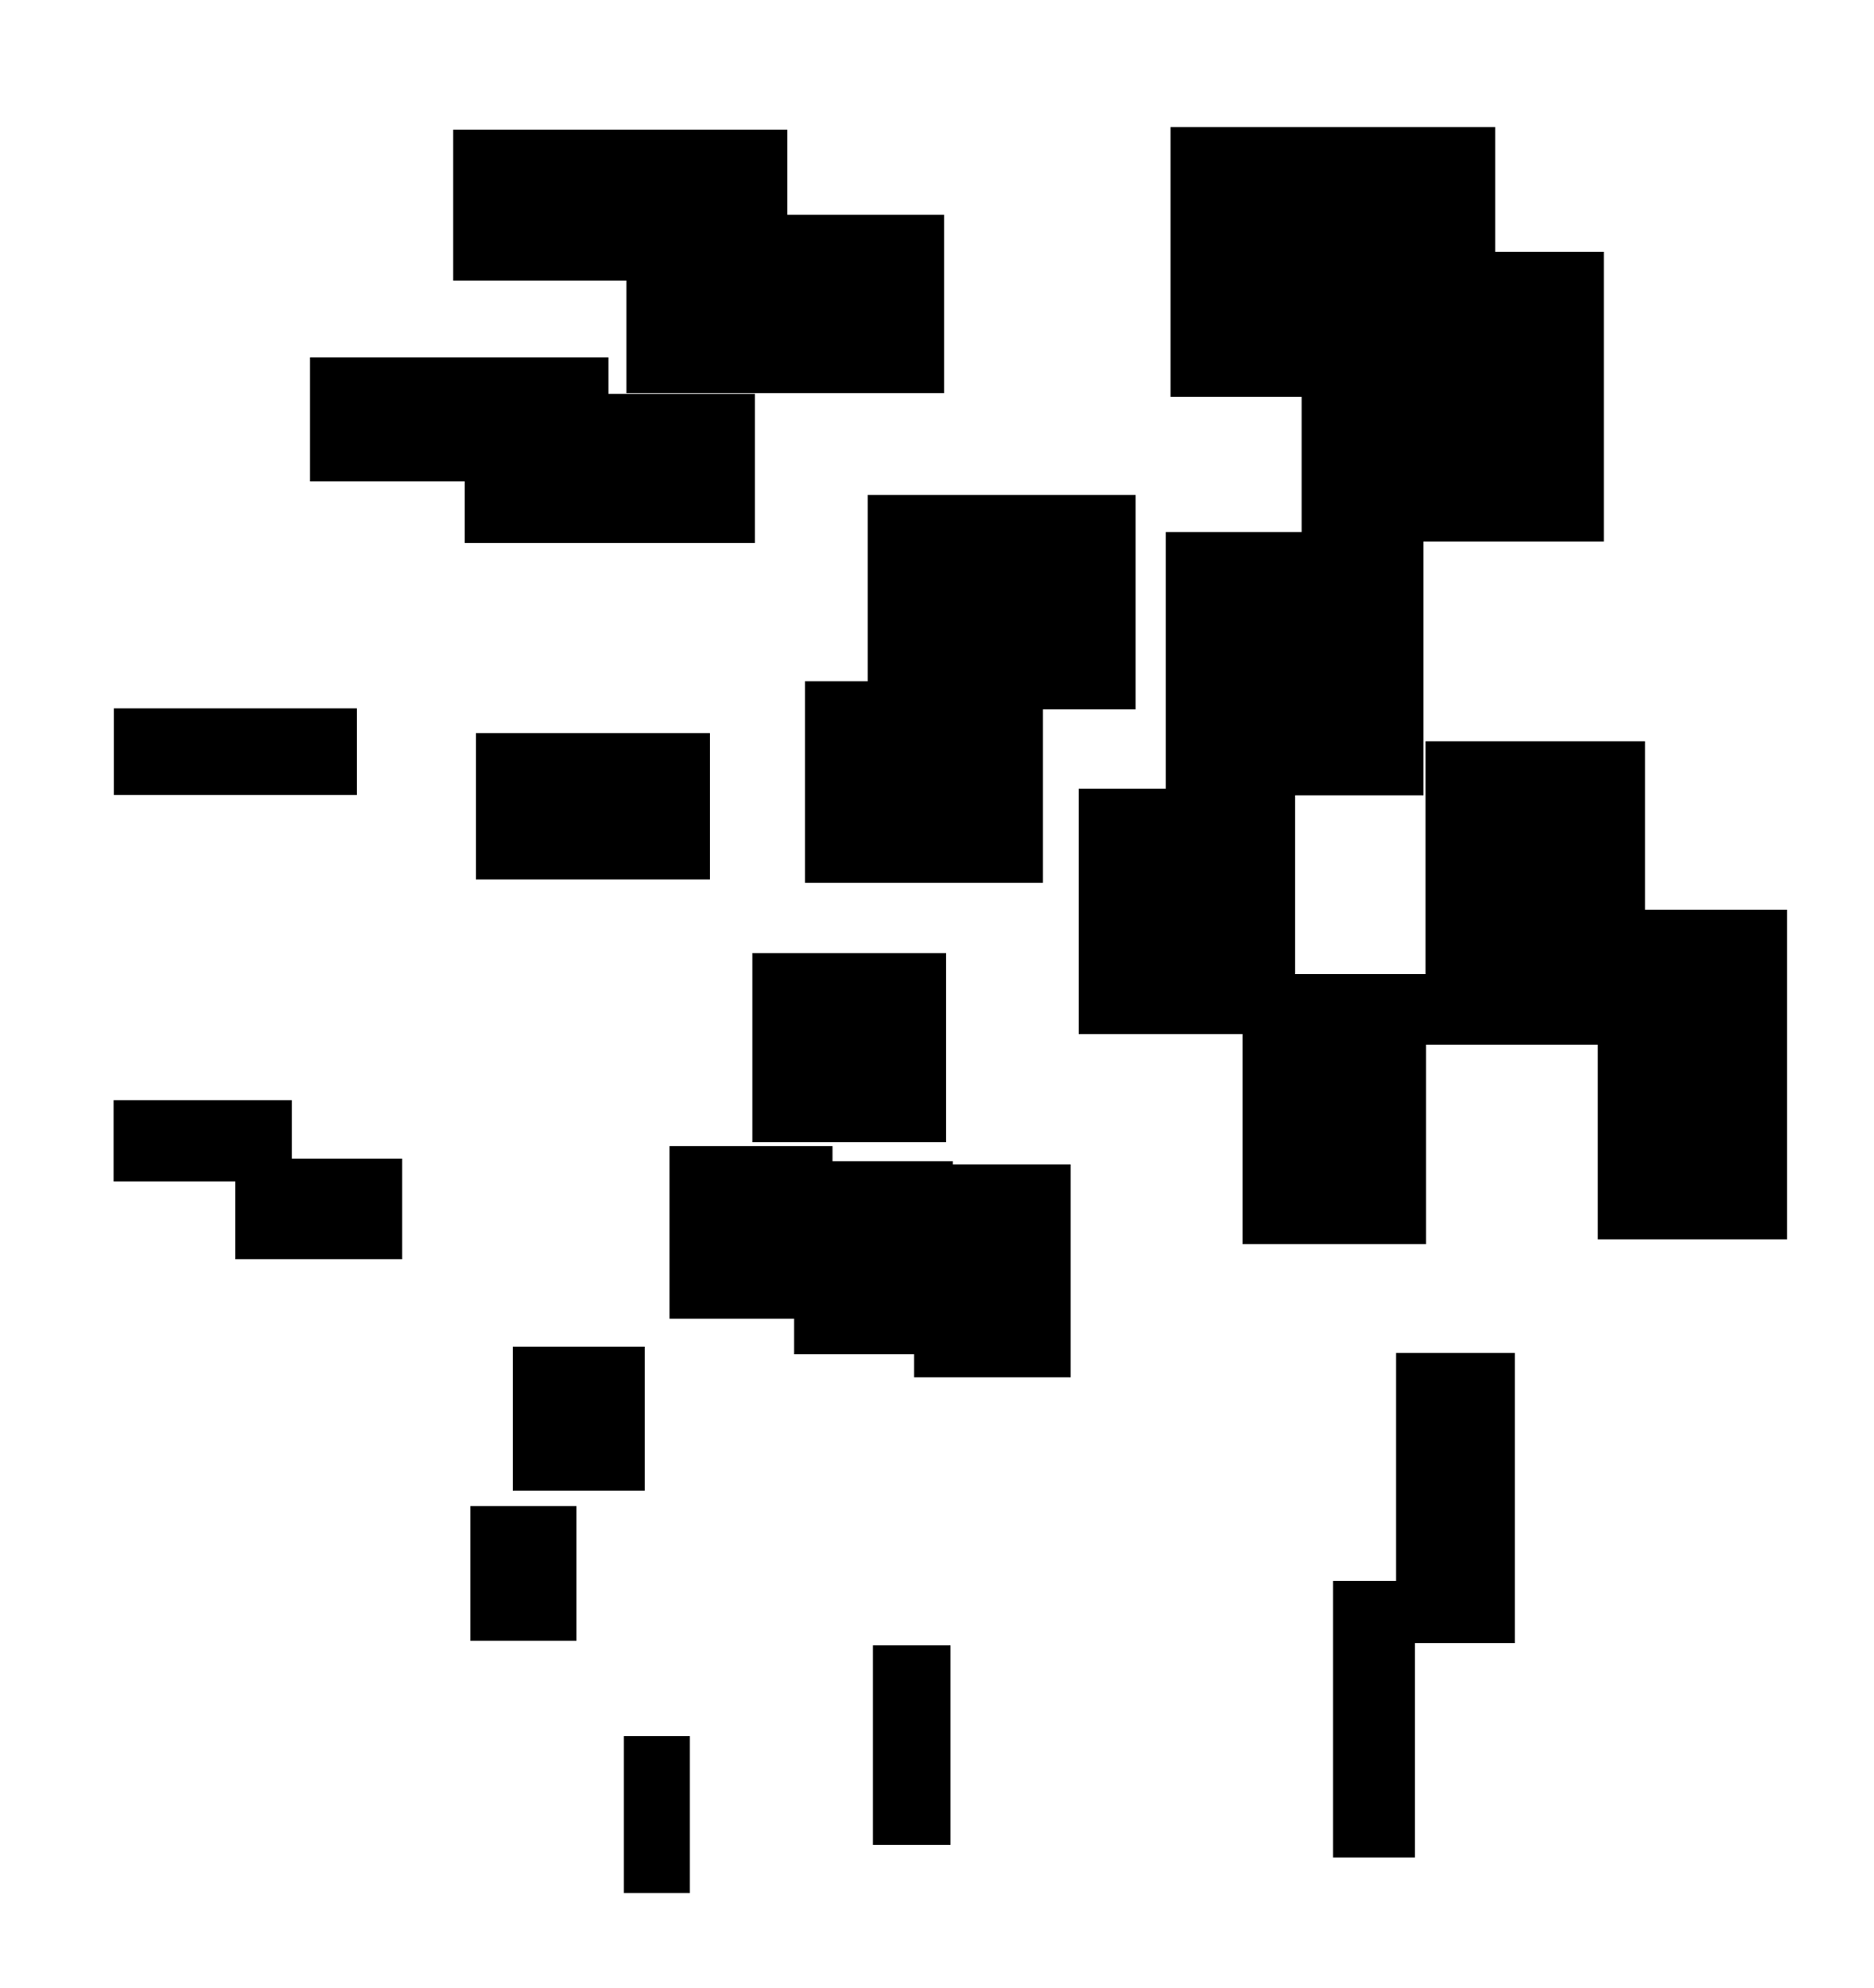 <?xml version="1.0" encoding="UTF-8"?>
<!DOCTYPE svg PUBLIC "-//W3C//DTD SVG 1.1//EN"
    "http://www.w3.org/Graphics/SVG/1.1/DTD/svg11.dtd"><svg stroke="rgb(0,0,0)" xmlns="http://www.w3.org/2000/svg" font-size="1" width="800" stroke-opacity="1" xmlns:xlink="http://www.w3.org/1999/xlink" viewBox="0.0 0.0 800.0 848.318" height="848.318" version="1.1"><defs></defs><g fill="rgb(0,0,0)" stroke="rgb(0,0,0)" stroke-linecap="butt" stroke-width="3.295" stroke-miterlimit="10.0" fill-opacity="1.0" stroke-opacity="1.0" stroke-linejoin="miter"><path d="M 353.742,561.078 l -0,-70.389 h -66.277 l -0,70.389 Z"/></g><g fill="rgb(0,0,0)" stroke="rgb(0,0,0)" stroke-linecap="butt" stroke-width="3.295" stroke-miterlimit="10.0" fill-opacity="1.0" stroke-opacity="1.0" stroke-linejoin="miter"><path d="M 334.449,118.067 l -0,-61.085 h -139.337 l -0,61.085 Z"/></g><g fill="rgb(0,0,0)" stroke="rgb(0,0,0)" stroke-linecap="butt" stroke-width="3.295" stroke-miterlimit="10.0" fill-opacity="1.0" stroke-opacity="1.0" stroke-linejoin="miter"><path d="M 301.408,373.643 l -0,-59.142 h -96.579 l -0,59.142 Z"/></g><g fill="rgb(0,0,0)" stroke="rgb(0,0,0)" stroke-linecap="butt" stroke-width="3.295" stroke-miterlimit="10.0" fill-opacity="1.0" stroke-opacity="1.0" stroke-linejoin="miter"><path d="M 443.588,375.053 l -0,-82.694 h -98.307 l -0,82.694 Z"/></g><g fill="rgb(0,0,0)" stroke="rgb(0,0,0)" stroke-linecap="butt" stroke-width="3.295" stroke-miterlimit="10.0" fill-opacity="1.0" stroke-opacity="1.0" stroke-linejoin="miter"><path d="M 636.635,167.68 l -0,-111.787 h -135.293 l -0,111.787 Z"/></g><g fill="rgb(0,0,0)" stroke="rgb(0,0,0)" stroke-linecap="butt" stroke-width="3.295" stroke-miterlimit="10.0" fill-opacity="1.0" stroke-opacity="1.0" stroke-linejoin="miter"><path d="M 122.924,502.502 l -0,-31.377 h -72.789 l -0,31.377 Z"/></g><g fill="rgb(0,0,0)" stroke="rgb(0,0,0)" stroke-linecap="butt" stroke-width="3.295" stroke-miterlimit="10.0" fill-opacity="1.0" stroke-opacity="1.0" stroke-linejoin="miter"><path d="M 170.049,535.683 l -0,-39.635 h -67.947 l -0,39.635 Z"/></g><g fill="rgb(0,0,0)" stroke="rgb(0,0,0)" stroke-linecap="butt" stroke-width="3.295" stroke-miterlimit="10.0" fill-opacity="1.0" stroke-opacity="1.0" stroke-linejoin="miter"><path d="M 455.422,586.092 l -0,-87.564 h -63.54 l -0,87.564 Z"/></g><g fill="rgb(0,0,0)" stroke="rgb(0,0,0)" stroke-linecap="butt" stroke-width="3.295" stroke-miterlimit="10.0" fill-opacity="1.0" stroke-opacity="1.0" stroke-linejoin="miter"><path d="M 551.234,439.596 l -0,-101.402 h -89.109 l -0,101.402 Z"/></g><g fill="rgb(0,0,0)" stroke="rgb(0,0,0)" stroke-linecap="butt" stroke-width="3.295" stroke-miterlimit="10.0" fill-opacity="1.0" stroke-opacity="1.0" stroke-linejoin="miter"><path d="M 273.561,634.443 l -0,-58.13 h -53.028 l -0,58.13 Z"/></g><g fill="rgb(0,0,0)" stroke="rgb(0,0,0)" stroke-linecap="butt" stroke-width="3.295" stroke-miterlimit="10.0" fill-opacity="1.0" stroke-opacity="1.0" stroke-linejoin="miter"><path d="M 607.134,529.223 l -0,-111.891 h -75.045 l -0,111.891 Z"/></g><g fill="rgb(0,0,0)" stroke="rgb(0,0,0)" stroke-linecap="butt" stroke-width="3.295" stroke-miterlimit="10.0" fill-opacity="1.0" stroke-opacity="1.0" stroke-linejoin="miter"><path d="M 244.453,698.525 l -0,-54.196 h -42.02 l -0,54.196 Z"/></g><g fill="rgb(0,0,0)" stroke="rgb(0,0,0)" stroke-linecap="butt" stroke-width="3.295" stroke-miterlimit="10.0" fill-opacity="1.0" stroke-opacity="1.0" stroke-linejoin="miter"><path d="M 258.089,203.765 l -0,-49.629 h -124.1 l -0,49.629 Z"/></g><g fill="rgb(0,0,0)" stroke="rgb(0,0,0)" stroke-linecap="butt" stroke-width="3.295" stroke-miterlimit="10.0" fill-opacity="1.0" stroke-opacity="1.0" stroke-linejoin="miter"><path d="M 700.606,444.156 l -0,-126.188 h -90.414 l -0,126.188 Z"/></g><g fill="rgb(0,0,0)" stroke="rgb(0,0,0)" stroke-linecap="butt" stroke-width="3.295" stroke-miterlimit="10.0" fill-opacity="1.0" stroke-opacity="1.0" stroke-linejoin="miter"><path d="M 645.019,699.489 l -0,-120.51 h -47.386 l -0,120.51 Z"/></g><g fill="rgb(0,0,0)" stroke="rgb(0,0,0)" stroke-linecap="butt" stroke-width="3.295" stroke-miterlimit="10.0" fill-opacity="1.0" stroke-opacity="1.0" stroke-linejoin="miter"><path d="M 606.029,337.749 l -0,-109.067 h -106.722 l -0,109.067 Z"/></g><g fill="rgb(0,0,0)" stroke="rgb(0,0,0)" stroke-linecap="butt" stroke-width="3.295" stroke-miterlimit="10.0" fill-opacity="1.0" stroke-opacity="1.0" stroke-linejoin="miter"><path d="M 483.161,301.085 l -0,-88.224 h -111.096 l -0,88.224 Z"/></g><g fill="rgb(0,0,0)" stroke="rgb(0,0,0)" stroke-linecap="butt" stroke-width="3.295" stroke-miterlimit="10.0" fill-opacity="1.0" stroke-opacity="1.0" stroke-linejoin="miter"><path d="M 602.392,790.961 l -0,-114.716 h -31.657 l -0,114.716 Z"/></g><g fill="rgb(0,0,0)" stroke="rgb(0,0,0)" stroke-linecap="butt" stroke-width="3.295" stroke-miterlimit="10.0" fill-opacity="1.0" stroke-opacity="1.0" stroke-linejoin="miter"><path d="M 402.234,485.726 l -0,-77.376 h -79.418 l -0,77.376 Z"/></g><g fill="rgb(0,0,0)" stroke="rgb(0,0,0)" stroke-linecap="butt" stroke-width="3.295" stroke-miterlimit="10.0" fill-opacity="1.0" stroke-opacity="1.0" stroke-linejoin="miter"><path d="M 150.696,337.615 l -0,-33.699 h -100.464 l -0,33.699 Z"/></g><g fill="rgb(0,0,0)" stroke="rgb(0,0,0)" stroke-linecap="butt" stroke-width="3.295" stroke-miterlimit="10.0" fill-opacity="1.0" stroke-opacity="1.0" stroke-linejoin="miter"><path d="M 320.642,230.074 l -0,-60.345 h -120.608 l -0,60.345 Z"/></g><g fill="rgb(0,0,0)" stroke="rgb(0,0,0)" stroke-linecap="butt" stroke-width="3.295" stroke-miterlimit="10.0" fill-opacity="1.0" stroke-opacity="1.0" stroke-linejoin="miter"><path d="M 761.247,527.192 l -0,-137.371 h -77.507 l -0,137.371 Z"/></g><g fill="rgb(0,0,0)" stroke="rgb(0,0,0)" stroke-linecap="butt" stroke-width="3.295" stroke-miterlimit="10.0" fill-opacity="1.0" stroke-opacity="1.0" stroke-linejoin="miter"><path d="M 683.015,229.434 l -0,-120.315 h -125.712 l -0,120.315 Z"/></g><g fill="rgb(0,0,0)" stroke="rgb(0,0,0)" stroke-linecap="butt" stroke-width="3.295" stroke-miterlimit="10.0" fill-opacity="1.0" stroke-opacity="1.0" stroke-linejoin="miter"><path d="M 404.102,785.596 l -0,-81.822 h -29.81 l -0,81.822 Z"/></g><g fill="rgb(0,0,0)" stroke="rgb(0,0,0)" stroke-linecap="butt" stroke-width="3.295" stroke-miterlimit="10.0" fill-opacity="1.0" stroke-opacity="1.0" stroke-linejoin="miter"><path d="M 292.86,806.163 l -0,-63.693 h -24.872 l -0,63.693 Z"/></g><g fill="rgb(0,0,0)" stroke="rgb(0,0,0)" stroke-linecap="butt" stroke-width="3.295" stroke-miterlimit="10.0" fill-opacity="1.0" stroke-opacity="1.0" stroke-linejoin="miter"><path d="M 401.376,166.104 l -0,-72.826 h -132.309 l -0,72.826 Z"/></g><g fill="rgb(0,0,0)" stroke="rgb(0,0,0)" stroke-linecap="butt" stroke-width="3.295" stroke-miterlimit="10.0" fill-opacity="1.0" stroke-opacity="1.0" stroke-linejoin="miter"><path d="M 405.133,576.258 l -0,-79.105 h -64.474 l -0,79.105 Z"/></g></svg>
